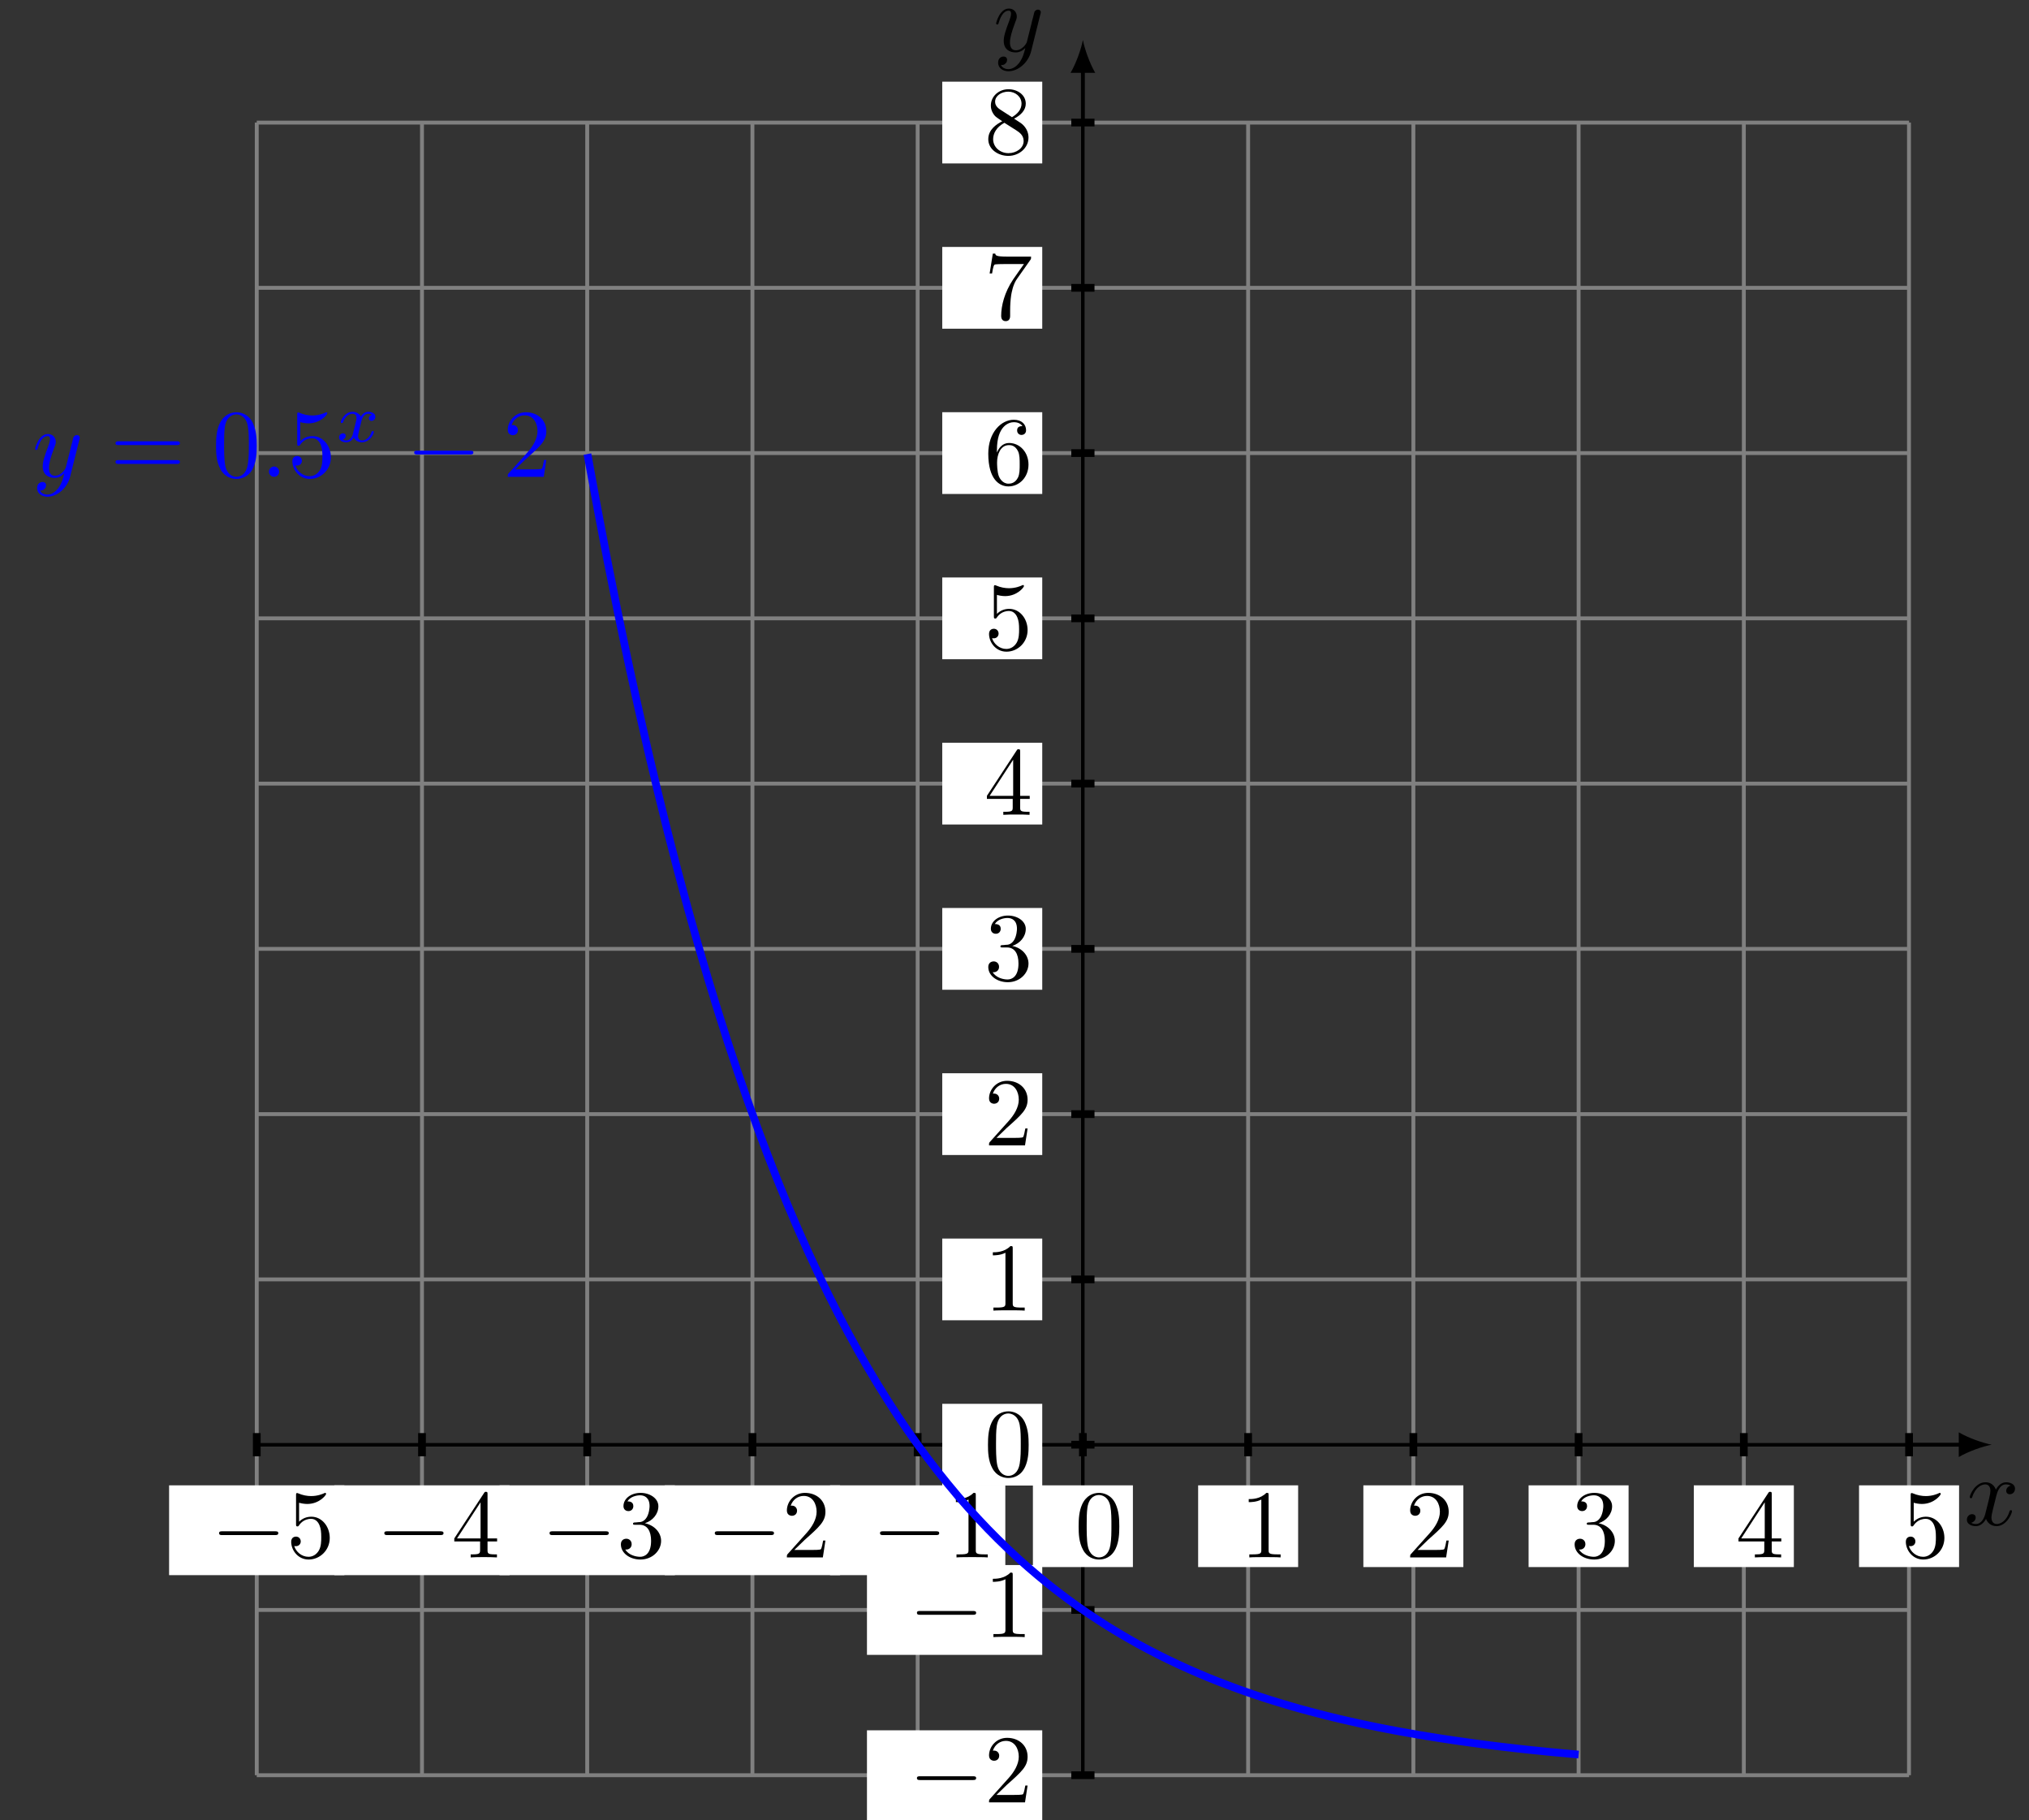 <?xml version="1.0" encoding="UTF-8"?>
<svg xmlns="http://www.w3.org/2000/svg" xmlns:xlink="http://www.w3.org/1999/xlink" width="208.858pt" height="187.316pt" viewBox="0 0 208.858 187.316" version="1.1">
<rect x="0" y="0" width="208.858" height="187.316" fill="#333333" stroke="none"/>
<defs>
<g>
<symbol overflow="visible" id="glyph0-0">
<path style="stroke:none;" d=""/>
</symbol>
<symbol overflow="visible" id="glyph0-1">
<path style="stroke:none;" d="M 3.328 -3.016 C 3.391 -3.266 3.625 -4.188 4.312 -4.188 C 4.359 -4.188 4.609 -4.188 4.812 -4.062 C 4.531 -4 4.344 -3.766 4.344 -3.516 C 4.344 -3.359 4.453 -3.172 4.719 -3.172 C 4.938 -3.172 5.25 -3.344 5.25 -3.75 C 5.25 -4.266 4.672 -4.406 4.328 -4.406 C 3.75 -4.406 3.406 -3.875 3.281 -3.656 C 3.031 -4.312 2.5 -4.406 2.203 -4.406 C 1.172 -4.406 0.594 -3.125 0.594 -2.875 C 0.594 -2.766 0.703 -2.766 0.719 -2.766 C 0.797 -2.766 0.828 -2.797 0.844 -2.875 C 1.188 -3.938 1.844 -4.188 2.188 -4.188 C 2.375 -4.188 2.719 -4.094 2.719 -3.516 C 2.719 -3.203 2.547 -2.547 2.188 -1.141 C 2.031 -0.531 1.672 -0.109 1.234 -0.109 C 1.172 -0.109 0.953 -0.109 0.734 -0.234 C 0.984 -0.297 1.203 -0.5 1.203 -0.781 C 1.203 -1.047 0.984 -1.125 0.844 -1.125 C 0.531 -1.125 0.297 -0.875 0.297 -0.547 C 0.297 -0.094 0.781 0.109 1.219 0.109 C 1.891 0.109 2.25 -0.594 2.266 -0.641 C 2.391 -0.281 2.75 0.109 3.344 0.109 C 4.375 0.109 4.938 -1.172 4.938 -1.422 C 4.938 -1.531 4.859 -1.531 4.828 -1.531 C 4.734 -1.531 4.719 -1.484 4.688 -1.422 C 4.359 -0.344 3.688 -0.109 3.375 -0.109 C 2.984 -0.109 2.828 -0.422 2.828 -0.766 C 2.828 -0.984 2.875 -1.203 2.984 -1.641 Z M 3.328 -3.016 "/>
</symbol>
<symbol overflow="visible" id="glyph0-2">
<path style="stroke:none;" d="M 4.844 -3.797 C 4.891 -3.938 4.891 -3.953 4.891 -4.031 C 4.891 -4.203 4.75 -4.297 4.594 -4.297 C 4.5 -4.297 4.344 -4.234 4.25 -4.094 C 4.234 -4.031 4.141 -3.734 4.109 -3.547 C 4.031 -3.297 3.969 -3.016 3.906 -2.75 L 3.453 -0.953 C 3.422 -0.812 2.984 -0.109 2.328 -0.109 C 1.828 -0.109 1.719 -0.547 1.719 -0.922 C 1.719 -1.375 1.891 -2 2.219 -2.875 C 2.375 -3.281 2.422 -3.391 2.422 -3.594 C 2.422 -4.031 2.109 -4.406 1.609 -4.406 C 0.656 -4.406 0.297 -2.953 0.297 -2.875 C 0.297 -2.766 0.391 -2.766 0.406 -2.766 C 0.516 -2.766 0.516 -2.797 0.562 -2.953 C 0.844 -3.891 1.234 -4.188 1.578 -4.188 C 1.656 -4.188 1.828 -4.188 1.828 -3.875 C 1.828 -3.625 1.719 -3.359 1.656 -3.172 C 1.25 -2.109 1.078 -1.547 1.078 -1.078 C 1.078 -0.188 1.703 0.109 2.297 0.109 C 2.688 0.109 3.016 -0.062 3.297 -0.344 C 3.172 0.172 3.047 0.672 2.656 1.203 C 2.391 1.531 2.016 1.828 1.562 1.828 C 1.422 1.828 0.969 1.797 0.797 1.406 C 0.953 1.406 1.094 1.406 1.219 1.281 C 1.328 1.203 1.422 1.062 1.422 0.875 C 1.422 0.562 1.156 0.531 1.062 0.531 C 0.828 0.531 0.5 0.688 0.5 1.172 C 0.5 1.672 0.938 2.047 1.562 2.047 C 2.578 2.047 3.609 1.141 3.891 0.016 Z M 4.844 -3.797 "/>
</symbol>
<symbol overflow="visible" id="glyph0-3">
<path style="stroke:none;" d="M 1.906 -0.531 C 1.906 -0.812 1.672 -1.062 1.391 -1.062 C 1.094 -1.062 0.859 -0.812 0.859 -0.531 C 0.859 -0.234 1.094 0 1.391 0 C 1.672 0 1.906 -0.234 1.906 -0.531 Z M 1.906 -0.531 "/>
</symbol>
<symbol overflow="visible" id="glyph1-0">
<path style="stroke:none;" d=""/>
</symbol>
<symbol overflow="visible" id="glyph1-1">
<path style="stroke:none;" d="M 6.562 -2.297 C 6.734 -2.297 6.922 -2.297 6.922 -2.5 C 6.922 -2.688 6.734 -2.688 6.562 -2.688 L 1.172 -2.688 C 1 -2.688 0.828 -2.688 0.828 -2.5 C 0.828 -2.297 1 -2.297 1.172 -2.297 Z M 6.562 -2.297 "/>
</symbol>
<symbol overflow="visible" id="glyph2-0">
<path style="stroke:none;" d=""/>
</symbol>
<symbol overflow="visible" id="glyph2-1">
<path style="stroke:none;" d="M 4.469 -2 C 4.469 -3.188 3.656 -4.188 2.578 -4.188 C 2.109 -4.188 1.672 -4.031 1.312 -3.672 L 1.312 -5.625 C 1.516 -5.562 1.844 -5.5 2.156 -5.5 C 3.391 -5.5 4.094 -6.406 4.094 -6.531 C 4.094 -6.594 4.062 -6.641 3.984 -6.641 C 3.984 -6.641 3.953 -6.641 3.906 -6.609 C 3.703 -6.516 3.219 -6.312 2.547 -6.312 C 2.156 -6.312 1.688 -6.391 1.219 -6.594 C 1.141 -6.625 1.125 -6.625 1.109 -6.625 C 1 -6.625 1 -6.547 1 -6.391 L 1 -3.438 C 1 -3.266 1 -3.188 1.141 -3.188 C 1.219 -3.188 1.234 -3.203 1.281 -3.266 C 1.391 -3.422 1.75 -3.969 2.562 -3.969 C 3.078 -3.969 3.328 -3.516 3.406 -3.328 C 3.562 -2.953 3.594 -2.578 3.594 -2.078 C 3.594 -1.719 3.594 -1.125 3.344 -0.703 C 3.109 -0.312 2.734 -0.062 2.281 -0.062 C 1.562 -0.062 0.984 -0.594 0.812 -1.172 C 0.844 -1.172 0.875 -1.156 0.984 -1.156 C 1.312 -1.156 1.484 -1.406 1.484 -1.641 C 1.484 -1.891 1.312 -2.141 0.984 -2.141 C 0.844 -2.141 0.5 -2.062 0.5 -1.609 C 0.5 -0.75 1.188 0.219 2.297 0.219 C 3.453 0.219 4.469 -0.734 4.469 -2 Z M 4.469 -2 "/>
</symbol>
<symbol overflow="visible" id="glyph2-2">
<path style="stroke:none;" d="M 2.938 -1.641 L 2.938 -0.781 C 2.938 -0.422 2.906 -0.312 2.172 -0.312 L 1.969 -0.312 L 1.969 0 C 2.375 -0.031 2.891 -0.031 3.312 -0.031 C 3.734 -0.031 4.25 -0.031 4.672 0 L 4.672 -0.312 L 4.453 -0.312 C 3.719 -0.312 3.703 -0.422 3.703 -0.781 L 3.703 -1.641 L 4.688 -1.641 L 4.688 -1.953 L 3.703 -1.953 L 3.703 -6.484 C 3.703 -6.688 3.703 -6.75 3.531 -6.75 C 3.453 -6.75 3.422 -6.75 3.344 -6.625 L 0.281 -1.953 L 0.281 -1.641 Z M 2.984 -1.953 L 0.562 -1.953 L 2.984 -5.672 Z M 2.984 -1.953 "/>
</symbol>
<symbol overflow="visible" id="glyph2-3">
<path style="stroke:none;" d="M 2.891 -3.516 C 3.703 -3.781 4.281 -4.469 4.281 -5.266 C 4.281 -6.078 3.406 -6.641 2.453 -6.641 C 1.453 -6.641 0.688 -6.047 0.688 -5.281 C 0.688 -4.953 0.906 -4.766 1.203 -4.766 C 1.5 -4.766 1.703 -4.984 1.703 -5.281 C 1.703 -5.766 1.234 -5.766 1.094 -5.766 C 1.391 -6.266 2.047 -6.391 2.406 -6.391 C 2.828 -6.391 3.375 -6.172 3.375 -5.281 C 3.375 -5.156 3.344 -4.578 3.094 -4.141 C 2.797 -3.656 2.453 -3.625 2.203 -3.625 C 2.125 -3.609 1.891 -3.594 1.812 -3.594 C 1.734 -3.578 1.672 -3.562 1.672 -3.469 C 1.672 -3.359 1.734 -3.359 1.906 -3.359 L 2.344 -3.359 C 3.156 -3.359 3.531 -2.688 3.531 -1.703 C 3.531 -0.344 2.844 -0.062 2.406 -0.062 C 1.969 -0.062 1.219 -0.234 0.875 -0.812 C 1.219 -0.766 1.531 -0.984 1.531 -1.359 C 1.531 -1.719 1.266 -1.922 0.984 -1.922 C 0.734 -1.922 0.422 -1.781 0.422 -1.344 C 0.422 -0.438 1.344 0.219 2.438 0.219 C 3.656 0.219 4.562 -0.688 4.562 -1.703 C 4.562 -2.516 3.922 -3.297 2.891 -3.516 Z M 2.891 -3.516 "/>
</symbol>
<symbol overflow="visible" id="glyph2-4">
<path style="stroke:none;" d="M 1.266 -0.766 L 2.328 -1.797 C 3.875 -3.172 4.469 -3.703 4.469 -4.703 C 4.469 -5.844 3.578 -6.641 2.359 -6.641 C 1.234 -6.641 0.5 -5.719 0.5 -4.828 C 0.5 -4.281 1 -4.281 1.031 -4.281 C 1.203 -4.281 1.547 -4.391 1.547 -4.812 C 1.547 -5.062 1.359 -5.328 1.016 -5.328 C 0.938 -5.328 0.922 -5.328 0.891 -5.312 C 1.109 -5.969 1.656 -6.328 2.234 -6.328 C 3.141 -6.328 3.562 -5.516 3.562 -4.703 C 3.562 -3.906 3.078 -3.125 2.516 -2.5 L 0.609 -0.375 C 0.5 -0.266 0.5 -0.234 0.5 0 L 4.203 0 L 4.469 -1.734 L 4.234 -1.734 C 4.172 -1.438 4.109 -1 4 -0.844 C 3.938 -0.766 3.281 -0.766 3.062 -0.766 Z M 1.266 -0.766 "/>
</symbol>
<symbol overflow="visible" id="glyph2-5">
<path style="stroke:none;" d="M 2.938 -6.375 C 2.938 -6.625 2.938 -6.641 2.703 -6.641 C 2.078 -6 1.203 -6 0.891 -6 L 0.891 -5.688 C 1.094 -5.688 1.672 -5.688 2.188 -5.953 L 2.188 -0.781 C 2.188 -0.422 2.156 -0.312 1.266 -0.312 L 0.953 -0.312 L 0.953 0 C 1.297 -0.031 2.156 -0.031 2.562 -0.031 C 2.953 -0.031 3.828 -0.031 4.172 0 L 4.172 -0.312 L 3.859 -0.312 C 2.953 -0.312 2.938 -0.422 2.938 -0.781 Z M 2.938 -6.375 "/>
</symbol>
<symbol overflow="visible" id="glyph2-6">
<path style="stroke:none;" d="M 4.578 -3.188 C 4.578 -3.984 4.531 -4.781 4.188 -5.516 C 3.734 -6.484 2.906 -6.641 2.5 -6.641 C 1.891 -6.641 1.172 -6.375 0.75 -5.453 C 0.438 -4.766 0.391 -3.984 0.391 -3.188 C 0.391 -2.438 0.422 -1.547 0.844 -0.781 C 1.266 0.016 2 0.219 2.484 0.219 C 3.016 0.219 3.781 0.016 4.219 -0.938 C 4.531 -1.625 4.578 -2.406 4.578 -3.188 Z M 2.484 0 C 2.094 0 1.5 -0.25 1.328 -1.203 C 1.219 -1.797 1.219 -2.719 1.219 -3.312 C 1.219 -3.953 1.219 -4.609 1.297 -5.141 C 1.484 -6.328 2.234 -6.422 2.484 -6.422 C 2.812 -6.422 3.469 -6.234 3.656 -5.25 C 3.766 -4.688 3.766 -3.938 3.766 -3.312 C 3.766 -2.562 3.766 -1.891 3.656 -1.25 C 3.5 -0.297 2.938 0 2.484 0 Z M 2.484 0 "/>
</symbol>
<symbol overflow="visible" id="glyph2-7">
<path style="stroke:none;" d="M 1.312 -3.266 L 1.312 -3.516 C 1.312 -6.031 2.547 -6.391 3.062 -6.391 C 3.297 -6.391 3.719 -6.328 3.938 -5.984 C 3.781 -5.984 3.391 -5.984 3.391 -5.547 C 3.391 -5.234 3.625 -5.078 3.844 -5.078 C 4 -5.078 4.312 -5.172 4.312 -5.562 C 4.312 -6.156 3.875 -6.641 3.047 -6.641 C 1.766 -6.641 0.422 -5.359 0.422 -3.156 C 0.422 -0.484 1.578 0.219 2.5 0.219 C 3.609 0.219 4.562 -0.719 4.562 -2.031 C 4.562 -3.297 3.672 -4.25 2.562 -4.25 C 1.891 -4.25 1.516 -3.75 1.312 -3.266 Z M 2.5 -0.062 C 1.875 -0.062 1.578 -0.656 1.516 -0.812 C 1.328 -1.281 1.328 -2.078 1.328 -2.25 C 1.328 -3.031 1.656 -4.031 2.547 -4.031 C 2.719 -4.031 3.172 -4.031 3.484 -3.406 C 3.656 -3.047 3.656 -2.531 3.656 -2.047 C 3.656 -1.562 3.656 -1.062 3.484 -0.703 C 3.188 -0.109 2.734 -0.062 2.5 -0.062 Z M 2.5 -0.062 "/>
</symbol>
<symbol overflow="visible" id="glyph2-8">
<path style="stroke:none;" d="M 4.75 -6.078 C 4.828 -6.188 4.828 -6.203 4.828 -6.422 L 2.406 -6.422 C 1.203 -6.422 1.172 -6.547 1.141 -6.734 L 0.891 -6.734 L 0.562 -4.688 L 0.812 -4.688 C 0.844 -4.844 0.922 -5.469 1.062 -5.594 C 1.125 -5.656 1.906 -5.656 2.031 -5.656 L 4.094 -5.656 C 3.984 -5.5 3.203 -4.406 2.984 -4.078 C 2.078 -2.734 1.75 -1.344 1.75 -0.328 C 1.75 -0.234 1.75 0.219 2.219 0.219 C 2.672 0.219 2.672 -0.234 2.672 -0.328 L 2.672 -0.844 C 2.672 -1.391 2.703 -1.938 2.781 -2.469 C 2.828 -2.703 2.953 -3.562 3.406 -4.172 Z M 4.75 -6.078 "/>
</symbol>
<symbol overflow="visible" id="glyph2-9">
<path style="stroke:none;" d="M 1.625 -4.562 C 1.172 -4.859 1.125 -5.188 1.125 -5.359 C 1.125 -5.969 1.781 -6.391 2.484 -6.391 C 3.203 -6.391 3.844 -5.875 3.844 -5.156 C 3.844 -4.578 3.453 -4.109 2.859 -3.766 Z M 3.078 -3.609 C 3.797 -3.984 4.281 -4.5 4.281 -5.156 C 4.281 -6.078 3.406 -6.641 2.5 -6.641 C 1.5 -6.641 0.688 -5.906 0.688 -4.969 C 0.688 -4.797 0.703 -4.344 1.125 -3.875 C 1.234 -3.766 1.609 -3.516 1.859 -3.344 C 1.281 -3.047 0.422 -2.5 0.422 -1.5 C 0.422 -0.453 1.438 0.219 2.484 0.219 C 3.609 0.219 4.562 -0.609 4.562 -1.672 C 4.562 -2.031 4.453 -2.484 4.062 -2.906 C 3.875 -3.109 3.719 -3.203 3.078 -3.609 Z M 2.078 -3.188 L 3.312 -2.406 C 3.594 -2.219 4.062 -1.922 4.062 -1.312 C 4.062 -0.578 3.312 -0.062 2.5 -0.062 C 1.641 -0.062 0.922 -0.672 0.922 -1.5 C 0.922 -2.078 1.234 -2.719 2.078 -3.188 Z M 2.078 -3.188 "/>
</symbol>
<symbol overflow="visible" id="glyph2-10">
<path style="stroke:none;" d="M 6.844 -3.266 C 7 -3.266 7.188 -3.266 7.188 -3.453 C 7.188 -3.656 7 -3.656 6.859 -3.656 L 0.891 -3.656 C 0.75 -3.656 0.562 -3.656 0.562 -3.453 C 0.562 -3.266 0.75 -3.266 0.891 -3.266 Z M 6.859 -1.328 C 7 -1.328 7.188 -1.328 7.188 -1.531 C 7.188 -1.719 7 -1.719 6.844 -1.719 L 0.891 -1.719 C 0.75 -1.719 0.562 -1.719 0.562 -1.531 C 0.562 -1.328 0.75 -1.328 0.891 -1.328 Z M 6.859 -1.328 "/>
</symbol>
<symbol overflow="visible" id="glyph3-0">
<path style="stroke:none;" d=""/>
</symbol>
<symbol overflow="visible" id="glyph3-1">
<path style="stroke:none;" d="M 1.734 -0.734 C 1.672 -0.5 1.438 -0.125 1.078 -0.125 C 1.062 -0.125 0.844 -0.125 0.703 -0.219 C 0.984 -0.312 1.016 -0.562 1.016 -0.609 C 1.016 -0.766 0.891 -0.859 0.734 -0.859 C 0.531 -0.859 0.328 -0.703 0.328 -0.438 C 0.328 -0.094 0.719 0.062 1.062 0.062 C 1.391 0.062 1.672 -0.125 1.844 -0.422 C 2.016 -0.062 2.391 0.062 2.672 0.062 C 3.484 0.062 3.906 -0.797 3.906 -1 C 3.906 -1.094 3.812 -1.094 3.797 -1.094 C 3.688 -1.094 3.688 -1.047 3.656 -0.969 C 3.516 -0.484 3.094 -0.125 2.703 -0.125 C 2.422 -0.125 2.281 -0.312 2.281 -0.578 C 2.281 -0.766 2.453 -1.391 2.641 -2.172 C 2.781 -2.703 3.094 -2.875 3.328 -2.875 C 3.344 -2.875 3.547 -2.875 3.703 -2.781 C 3.484 -2.719 3.391 -2.516 3.391 -2.391 C 3.391 -2.25 3.516 -2.141 3.672 -2.141 C 3.828 -2.141 4.062 -2.266 4.062 -2.562 C 4.062 -2.953 3.609 -3.078 3.344 -3.078 C 2.984 -3.078 2.703 -2.844 2.562 -2.578 C 2.438 -2.859 2.109 -3.078 1.719 -3.078 C 0.938 -3.078 0.5 -2.219 0.5 -2 C 0.5 -1.922 0.594 -1.922 0.609 -1.922 C 0.703 -1.922 0.703 -1.938 0.75 -2.031 C 0.922 -2.578 1.359 -2.875 1.703 -2.875 C 1.938 -2.875 2.125 -2.75 2.125 -2.422 C 2.125 -2.281 2.031 -1.938 1.969 -1.688 Z M 1.734 -0.734 "/>
</symbol>
</g>
<clipPath id="clip1">
  <path d="M 89 178 L 108 178 L 108 187.316 L 89 187.316 Z M 89 178 "/>
</clipPath>
<clipPath id="clip2">
  <path d="M 49 35 L 174 35 L 174 187.316 L 49 187.316 Z M 49 35 "/>
</clipPath>
</defs>
<g id="surface1">
<path style="fill:none;stroke-width:0.399;stroke-linecap:butt;stroke-linejoin:miter;stroke:rgb(50%,50%,50%);stroke-opacity:1;stroke-miterlimit:10;" d="M -85.04 -34.017 L 85.042 -34.017 M -85.04 -17.009 L 85.042 -17.009 M -85.04 -0.002 L 85.042 -0.002 M -85.04 17.01 L 85.042 17.01 M -85.04 34.018 L 85.042 34.018 M -85.04 51.026 L 85.042 51.026 M -85.04 68.033 L 85.042 68.033 M -85.04 85.041 L 85.042 85.041 M -85.04 102.049 L 85.042 102.049 M -85.04 119.057 L 85.042 119.057 M -85.04 136.061 L 85.042 136.061 M -85.04 -34.017 L -85.04 136.065 M -68.032 -34.017 L -68.032 136.065 M -51.025 -34.017 L -51.025 136.065 M -34.017 -34.017 L -34.017 136.065 M -17.009 -34.017 L -17.009 136.065 M -0.001 -34.017 L -0.001 136.065 M 17.007 -34.017 L 17.007 136.065 M 34.018 -34.017 L 34.018 136.065 M 51.026 -34.017 L 51.026 136.065 M 68.034 -34.017 L 68.034 136.065 M 85.034 -34.017 L 85.034 136.065 " transform="matrix(1,0,0,-1,111.47,148.678)"/>
<path style="fill:none;stroke-width:0.399;stroke-linecap:butt;stroke-linejoin:miter;stroke:rgb(0%,0%,0%);stroke-opacity:1;stroke-miterlimit:10;" d="M -85.04 -0.002 L 90.499 -0.002 " transform="matrix(1,0,0,-1,111.47,148.678)"/>
<path style=" stroke:none;fill-rule:nonzero;fill:rgb(0%,0%,0%);fill-opacity:1;" d="M 205.016 148.68 C 204.113 148.508 202.645 148 201.629 147.406 L 201.629 149.949 C 202.645 149.355 204.113 148.848 205.016 148.68 "/>
<g style="fill:rgb(0%,0%,0%);fill-opacity:1;">
  <use xlink:href="#glyph0-1" x="202.167" y="156.953"/>
</g>
<path style="fill:none;stroke-width:0.797;stroke-linecap:butt;stroke-linejoin:miter;stroke:rgb(0%,0%,0%);stroke-opacity:1;stroke-miterlimit:10;" d="M -85.04 1.194 L -85.04 -1.197 " transform="matrix(1,0,0,-1,111.47,148.678)"/>
<path style="fill:none;stroke-width:0.797;stroke-linecap:butt;stroke-linejoin:miter;stroke:rgb(0%,0%,0%);stroke-opacity:1;stroke-miterlimit:10;" d="M -68.032 1.194 L -68.032 -1.197 " transform="matrix(1,0,0,-1,111.47,148.678)"/>
<path style="fill:none;stroke-width:0.797;stroke-linecap:butt;stroke-linejoin:miter;stroke:rgb(0%,0%,0%);stroke-opacity:1;stroke-miterlimit:10;" d="M -51.025 1.194 L -51.025 -1.197 " transform="matrix(1,0,0,-1,111.47,148.678)"/>
<path style="fill:none;stroke-width:0.797;stroke-linecap:butt;stroke-linejoin:miter;stroke:rgb(0%,0%,0%);stroke-opacity:1;stroke-miterlimit:10;" d="M -34.017 1.194 L -34.017 -1.197 " transform="matrix(1,0,0,-1,111.47,148.678)"/>
<path style="fill:none;stroke-width:0.797;stroke-linecap:butt;stroke-linejoin:miter;stroke:rgb(0%,0%,0%);stroke-opacity:1;stroke-miterlimit:10;" d="M -17.009 1.194 L -17.009 -1.197 " transform="matrix(1,0,0,-1,111.47,148.678)"/>
<path style="fill:none;stroke-width:0.797;stroke-linecap:butt;stroke-linejoin:miter;stroke:rgb(0%,0%,0%);stroke-opacity:1;stroke-miterlimit:10;" d="M -0.001 1.194 L -0.001 -1.197 " transform="matrix(1,0,0,-1,111.47,148.678)"/>
<path style="fill:none;stroke-width:0.797;stroke-linecap:butt;stroke-linejoin:miter;stroke:rgb(0%,0%,0%);stroke-opacity:1;stroke-miterlimit:10;" d="M 17.007 1.194 L 17.007 -1.197 " transform="matrix(1,0,0,-1,111.47,148.678)"/>
<path style="fill:none;stroke-width:0.797;stroke-linecap:butt;stroke-linejoin:miter;stroke:rgb(0%,0%,0%);stroke-opacity:1;stroke-miterlimit:10;" d="M 34.018 1.194 L 34.018 -1.197 " transform="matrix(1,0,0,-1,111.47,148.678)"/>
<path style="fill:none;stroke-width:0.797;stroke-linecap:butt;stroke-linejoin:miter;stroke:rgb(0%,0%,0%);stroke-opacity:1;stroke-miterlimit:10;" d="M 51.026 1.194 L 51.026 -1.197 " transform="matrix(1,0,0,-1,111.47,148.678)"/>
<path style="fill:none;stroke-width:0.797;stroke-linecap:butt;stroke-linejoin:miter;stroke:rgb(0%,0%,0%);stroke-opacity:1;stroke-miterlimit:10;" d="M 68.034 1.194 L 68.034 -1.197 " transform="matrix(1,0,0,-1,111.47,148.678)"/>
<path style="fill:none;stroke-width:0.797;stroke-linecap:butt;stroke-linejoin:miter;stroke:rgb(0%,0%,0%);stroke-opacity:1;stroke-miterlimit:10;" d="M 85.042 1.194 L 85.042 -1.197 " transform="matrix(1,0,0,-1,111.47,148.678)"/>
<path style="fill:none;stroke-width:0.399;stroke-linecap:butt;stroke-linejoin:miter;stroke:rgb(0%,0%,0%);stroke-opacity:1;stroke-miterlimit:10;" d="M -0.001 -34.017 L -0.001 141.522 " transform="matrix(1,0,0,-1,111.47,148.678)"/>
<path style=" stroke:none;fill-rule:nonzero;fill:rgb(0%,0%,0%);fill-opacity:1;" d="M 111.469 4.109 C 111.301 5.012 110.793 6.48 110.199 7.496 L 112.738 7.496 C 112.148 6.48 111.641 5.012 111.469 4.109 "/>
<g style="fill:rgb(0%,0%,0%);fill-opacity:1;">
  <use xlink:href="#glyph0-2" x="102.243" y="5.286"/>
</g>
<path style="fill:none;stroke-width:0.797;stroke-linecap:butt;stroke-linejoin:miter;stroke:rgb(0%,0%,0%);stroke-opacity:1;stroke-miterlimit:10;" d="M 1.194 -34.017 L -1.197 -34.017 " transform="matrix(1,0,0,-1,111.47,148.678)"/>
<path style="fill:none;stroke-width:0.797;stroke-linecap:butt;stroke-linejoin:miter;stroke:rgb(0%,0%,0%);stroke-opacity:1;stroke-miterlimit:10;" d="M 1.194 -17.009 L -1.197 -17.009 " transform="matrix(1,0,0,-1,111.47,148.678)"/>
<path style="fill:none;stroke-width:0.797;stroke-linecap:butt;stroke-linejoin:miter;stroke:rgb(0%,0%,0%);stroke-opacity:1;stroke-miterlimit:10;" d="M 1.194 -0.002 L -1.197 -0.002 " transform="matrix(1,0,0,-1,111.47,148.678)"/>
<path style="fill:none;stroke-width:0.797;stroke-linecap:butt;stroke-linejoin:miter;stroke:rgb(0%,0%,0%);stroke-opacity:1;stroke-miterlimit:10;" d="M 1.194 17.01 L -1.197 17.01 " transform="matrix(1,0,0,-1,111.47,148.678)"/>
<path style="fill:none;stroke-width:0.797;stroke-linecap:butt;stroke-linejoin:miter;stroke:rgb(0%,0%,0%);stroke-opacity:1;stroke-miterlimit:10;" d="M 1.194 34.018 L -1.197 34.018 " transform="matrix(1,0,0,-1,111.47,148.678)"/>
<path style="fill:none;stroke-width:0.797;stroke-linecap:butt;stroke-linejoin:miter;stroke:rgb(0%,0%,0%);stroke-opacity:1;stroke-miterlimit:10;" d="M 1.194 51.026 L -1.197 51.026 " transform="matrix(1,0,0,-1,111.47,148.678)"/>
<path style="fill:none;stroke-width:0.797;stroke-linecap:butt;stroke-linejoin:miter;stroke:rgb(0%,0%,0%);stroke-opacity:1;stroke-miterlimit:10;" d="M 1.194 68.033 L -1.197 68.033 " transform="matrix(1,0,0,-1,111.47,148.678)"/>
<path style="fill:none;stroke-width:0.797;stroke-linecap:butt;stroke-linejoin:miter;stroke:rgb(0%,0%,0%);stroke-opacity:1;stroke-miterlimit:10;" d="M 1.194 85.041 L -1.197 85.041 " transform="matrix(1,0,0,-1,111.47,148.678)"/>
<path style="fill:none;stroke-width:0.797;stroke-linecap:butt;stroke-linejoin:miter;stroke:rgb(0%,0%,0%);stroke-opacity:1;stroke-miterlimit:10;" d="M 1.194 102.049 L -1.197 102.049 " transform="matrix(1,0,0,-1,111.47,148.678)"/>
<path style="fill:none;stroke-width:0.797;stroke-linecap:butt;stroke-linejoin:miter;stroke:rgb(0%,0%,0%);stroke-opacity:1;stroke-miterlimit:10;" d="M 1.194 119.057 L -1.197 119.057 " transform="matrix(1,0,0,-1,111.47,148.678)"/>
<path style="fill:none;stroke-width:0.797;stroke-linecap:butt;stroke-linejoin:miter;stroke:rgb(0%,0%,0%);stroke-opacity:1;stroke-miterlimit:10;" d="M 1.194 136.065 L -1.197 136.065 " transform="matrix(1,0,0,-1,111.47,148.678)"/>
<path style=" stroke:none;fill-rule:nonzero;fill:rgb(100%,100%,100%);fill-opacity:1;" d="M 17.406 162.105 L 35.449 162.105 L 35.449 152.863 L 17.406 152.863 Z M 17.406 162.105 "/>
<g style="fill:rgb(0%,0%,0%);fill-opacity:1;">
  <use xlink:href="#glyph1-1" x="21.725" y="160.279"/>
</g>
<g style="fill:rgb(0%,0%,0%);fill-opacity:1;">
  <use xlink:href="#glyph2-1" x="29.474" y="160.279"/>
</g>
<path style=" stroke:none;fill-rule:nonzero;fill:rgb(100%,100%,100%);fill-opacity:1;" d="M 34.414 162.105 L 52.457 162.105 L 52.457 152.863 L 34.414 152.863 Z M 34.414 162.105 "/>
<g style="fill:rgb(0%,0%,0%);fill-opacity:1;">
  <use xlink:href="#glyph1-1" x="38.733" y="160.279"/>
</g>
<g style="fill:rgb(0%,0%,0%);fill-opacity:1;">
  <use xlink:href="#glyph2-2" x="46.482" y="160.279"/>
</g>
<path style=" stroke:none;fill-rule:nonzero;fill:rgb(100%,100%,100%);fill-opacity:1;" d="M 51.422 162.105 L 69.469 162.105 L 69.469 152.863 L 51.422 152.863 Z M 51.422 162.105 "/>
<g style="fill:rgb(0%,0%,0%);fill-opacity:1;">
  <use xlink:href="#glyph1-1" x="55.742" y="160.279"/>
</g>
<g style="fill:rgb(0%,0%,0%);fill-opacity:1;">
  <use xlink:href="#glyph2-3" x="63.49" y="160.279"/>
</g>
<path style=" stroke:none;fill-rule:nonzero;fill:rgb(100%,100%,100%);fill-opacity:1;" d="M 68.43 162.105 L 86.477 162.105 L 86.477 152.863 L 68.43 152.863 Z M 68.43 162.105 "/>
<g style="fill:rgb(0%,0%,0%);fill-opacity:1;">
  <use xlink:href="#glyph1-1" x="72.75" y="160.279"/>
</g>
<g style="fill:rgb(0%,0%,0%);fill-opacity:1;">
  <use xlink:href="#glyph2-4" x="80.498" y="160.279"/>
</g>
<path style=" stroke:none;fill-rule:nonzero;fill:rgb(100%,100%,100%);fill-opacity:1;" d="M 85.441 162.105 L 103.484 162.105 L 103.484 152.863 L 85.441 152.863 Z M 85.441 162.105 "/>
<g style="fill:rgb(0%,0%,0%);fill-opacity:1;">
  <use xlink:href="#glyph1-1" x="89.758" y="160.279"/>
</g>
<g style="fill:rgb(0%,0%,0%);fill-opacity:1;">
  <use xlink:href="#glyph2-5" x="97.506" y="160.279"/>
</g>
<path style=" stroke:none;fill-rule:nonzero;fill:rgb(100%,100%,100%);fill-opacity:1;" d="M 106.324 161.273 L 116.617 161.273 L 116.617 152.863 L 106.324 152.863 Z M 106.324 161.273 "/>
<g style="fill:rgb(0%,0%,0%);fill-opacity:1;">
  <use xlink:href="#glyph2-6" x="110.64" y="160.279"/>
</g>
<path style=" stroke:none;fill-rule:nonzero;fill:rgb(100%,100%,100%);fill-opacity:1;" d="M 123.332 161.273 L 133.625 161.273 L 133.625 152.863 L 123.332 152.863 Z M 123.332 161.273 "/>
<g style="fill:rgb(0%,0%,0%);fill-opacity:1;">
  <use xlink:href="#glyph2-5" x="127.648" y="160.279"/>
</g>
<path style=" stroke:none;fill-rule:nonzero;fill:rgb(100%,100%,100%);fill-opacity:1;" d="M 140.34 161.273 L 150.633 161.273 L 150.633 152.863 L 140.34 152.863 Z M 140.34 161.273 "/>
<g style="fill:rgb(0%,0%,0%);fill-opacity:1;">
  <use xlink:href="#glyph2-4" x="144.656" y="160.279"/>
</g>
<path style=" stroke:none;fill-rule:nonzero;fill:rgb(100%,100%,100%);fill-opacity:1;" d="M 157.348 161.273 L 167.641 161.273 L 167.641 152.863 L 157.348 152.863 Z M 157.348 161.273 "/>
<g style="fill:rgb(0%,0%,0%);fill-opacity:1;">
  <use xlink:href="#glyph2-3" x="161.664" y="160.279"/>
</g>
<path style=" stroke:none;fill-rule:nonzero;fill:rgb(100%,100%,100%);fill-opacity:1;" d="M 174.355 161.273 L 184.652 161.273 L 184.652 152.863 L 174.355 152.863 Z M 174.355 161.273 "/>
<g style="fill:rgb(0%,0%,0%);fill-opacity:1;">
  <use xlink:href="#glyph2-2" x="178.672" y="160.279"/>
</g>
<path style=" stroke:none;fill-rule:nonzero;fill:rgb(100%,100%,100%);fill-opacity:1;" d="M 191.363 161.273 L 201.66 161.273 L 201.66 152.863 L 191.363 152.863 Z M 191.363 161.273 "/>
<g style="fill:rgb(0%,0%,0%);fill-opacity:1;">
  <use xlink:href="#glyph2-1" x="195.68" y="160.279"/>
</g>
<g clip-path="url(#clip1)" clip-rule="nonzero">
<path style=" stroke:none;fill-rule:nonzero;fill:rgb(100%,100%,100%);fill-opacity:1;" d="M 89.242 187.316 L 107.285 187.316 L 107.285 178.074 L 89.242 178.074 Z M 89.242 187.316 "/>
</g>
<g style="fill:rgb(0%,0%,0%);fill-opacity:1;">
  <use xlink:href="#glyph1-1" x="93.559" y="185.489"/>
</g>
<g style="fill:rgb(0%,0%,0%);fill-opacity:1;">
  <use xlink:href="#glyph2-4" x="101.308" y="185.489"/>
</g>
<path style=" stroke:none;fill-rule:nonzero;fill:rgb(100%,100%,100%);fill-opacity:1;" d="M 89.242 170.309 L 107.285 170.309 L 107.285 161.066 L 89.242 161.066 Z M 89.242 170.309 "/>
<g style="fill:rgb(0%,0%,0%);fill-opacity:1;">
  <use xlink:href="#glyph1-1" x="93.559" y="168.481"/>
</g>
<g style="fill:rgb(0%,0%,0%);fill-opacity:1;">
  <use xlink:href="#glyph2-5" x="101.308" y="168.481"/>
</g>
<path style=" stroke:none;fill-rule:nonzero;fill:rgb(100%,100%,100%);fill-opacity:1;" d="M 96.992 152.883 L 107.285 152.883 L 107.285 144.473 L 96.992 144.473 Z M 96.992 152.883 "/>
<g style="fill:rgb(0%,0%,0%);fill-opacity:1;">
  <use xlink:href="#glyph2-6" x="101.308" y="151.888"/>
</g>
<path style=" stroke:none;fill-rule:nonzero;fill:rgb(100%,100%,100%);fill-opacity:1;" d="M 96.992 135.875 L 107.285 135.875 L 107.285 127.465 L 96.992 127.465 Z M 96.992 135.875 "/>
<g style="fill:rgb(0%,0%,0%);fill-opacity:1;">
  <use xlink:href="#glyph2-5" x="101.308" y="134.88"/>
</g>
<path style=" stroke:none;fill-rule:nonzero;fill:rgb(100%,100%,100%);fill-opacity:1;" d="M 96.992 118.867 L 107.285 118.867 L 107.285 110.453 L 96.992 110.453 Z M 96.992 118.867 "/>
<g style="fill:rgb(0%,0%,0%);fill-opacity:1;">
  <use xlink:href="#glyph2-4" x="101.308" y="117.872"/>
</g>
<path style=" stroke:none;fill-rule:nonzero;fill:rgb(100%,100%,100%);fill-opacity:1;" d="M 96.992 101.859 L 107.285 101.859 L 107.285 93.445 L 96.992 93.445 Z M 96.992 101.859 "/>
<g style="fill:rgb(0%,0%,0%);fill-opacity:1;">
  <use xlink:href="#glyph2-3" x="101.308" y="100.864"/>
</g>
<path style=" stroke:none;fill-rule:nonzero;fill:rgb(100%,100%,100%);fill-opacity:1;" d="M 96.992 84.852 L 107.285 84.852 L 107.285 76.438 L 96.992 76.438 Z M 96.992 84.852 "/>
<g style="fill:rgb(0%,0%,0%);fill-opacity:1;">
  <use xlink:href="#glyph2-2" x="101.308" y="83.856"/>
</g>
<path style=" stroke:none;fill-rule:nonzero;fill:rgb(100%,100%,100%);fill-opacity:1;" d="M 96.992 67.844 L 107.285 67.844 L 107.285 59.43 L 96.992 59.43 Z M 96.992 67.844 "/>
<g style="fill:rgb(0%,0%,0%);fill-opacity:1;">
  <use xlink:href="#glyph2-1" x="101.308" y="66.848"/>
</g>
<path style=" stroke:none;fill-rule:nonzero;fill:rgb(100%,100%,100%);fill-opacity:1;" d="M 96.992 50.836 L 107.285 50.836 L 107.285 42.422 L 96.992 42.422 Z M 96.992 50.836 "/>
<g style="fill:rgb(0%,0%,0%);fill-opacity:1;">
  <use xlink:href="#glyph2-7" x="101.308" y="49.84"/>
</g>
<path style=" stroke:none;fill-rule:nonzero;fill:rgb(100%,100%,100%);fill-opacity:1;" d="M 96.992 33.828 L 107.285 33.828 L 107.285 25.414 L 96.992 25.414 Z M 96.992 33.828 "/>
<g style="fill:rgb(0%,0%,0%);fill-opacity:1;">
  <use xlink:href="#glyph2-8" x="101.308" y="32.832"/>
</g>
<path style=" stroke:none;fill-rule:nonzero;fill:rgb(100%,100%,100%);fill-opacity:1;" d="M 96.992 16.82 L 107.285 16.82 L 107.285 8.406 L 96.992 8.406 Z M 96.992 16.82 "/>
<g style="fill:rgb(0%,0%,0%);fill-opacity:1;">
  <use xlink:href="#glyph2-9" x="101.308" y="15.824"/>
</g>
<g clip-path="url(#clip2)" clip-rule="nonzero">
<path style="fill:none;stroke-width:0.797;stroke-linecap:butt;stroke-linejoin:miter;stroke:rgb(0%,0%,100%);stroke-opacity:1;stroke-miterlimit:10;" d="M 51.026 -31.892 L 48.964 -31.705 L 47.932 -31.607 L 46.901 -31.502 L 45.874 -31.396 L 44.843 -31.283 L 43.811 -31.166 L 42.78 -31.045 L 41.749 -30.916 L 40.718 -30.783 L 39.69 -30.642 L 38.659 -30.498 L 37.628 -30.345 L 36.596 -30.189 L 35.565 -30.025 L 34.534 -29.853 L 33.507 -29.674 L 32.475 -29.49 L 31.444 -29.295 L 30.413 -29.092 L 29.382 -28.881 L 28.35 -28.662 L 27.323 -28.431 L 26.292 -28.193 L 25.26 -27.943 L 24.229 -27.677 L 23.198 -27.408 L 22.167 -27.127 L 21.139 -26.83 L 20.108 -26.521 L 19.077 -26.201 L 18.046 -25.865 L 17.014 -25.513 L 15.987 -25.15 L 14.956 -24.767 L 13.925 -24.373 L 12.893 -23.959 L 11.862 -23.525 L 10.831 -23.076 L 9.803 -22.607 L 8.772 -22.119 L 7.741 -21.607 L 6.71 -21.076 L 5.678 -20.521 L 4.647 -19.939 L 3.62 -19.338 L 2.589 -18.709 L 1.557 -18.049 L 0.526 -17.365 L -0.505 -16.654 L -1.536 -15.912 L -2.564 -15.134 L -3.595 -14.326 L -4.626 -13.478 L -5.657 -12.599 L -6.689 -11.681 L -7.716 -10.72 L -8.747 -9.724 L -9.779 -8.681 L -10.81 -7.592 L -11.841 -6.459 L -12.872 -5.279 L -13.9 -4.045 L -14.931 -2.76 L -15.962 -1.42 L -16.993 -0.021 L -18.025 1.44 L -19.056 2.959 L -20.083 4.545 L -21.115 6.201 L -22.146 7.924 L -23.177 9.725 L -24.208 11.6 L -25.24 13.557 L -26.267 15.596 L -27.298 17.729 L -28.329 19.948 L -29.361 22.264 L -30.392 24.674 L -31.423 27.194 L -32.45 29.819 L -33.482 32.557 L -34.513 35.416 L -35.544 38.393 L -36.575 41.498 L -37.603 44.737 L -38.634 48.115 L -39.665 51.643 L -40.697 55.315 L -41.728 59.147 L -42.759 63.147 L -43.786 67.311 L -44.818 71.658 L -45.849 76.19 L -46.88 80.916 L -47.911 85.85 L -48.943 90.99 L -49.97 96.354 L -51.001 101.948 " transform="matrix(1,0,0,-1,111.47,148.678)"/>
</g>
<g style="fill:rgb(0%,0%,100%);fill-opacity:1;">
  <use xlink:href="#glyph0-2" x="3.32" y="49.071"/>
</g>
<g style="fill:rgb(0%,0%,100%);fill-opacity:1;">
  <use xlink:href="#glyph2-10" x="11.33" y="49.071"/>
</g>
<g style="fill:rgb(0%,0%,100%);fill-opacity:1;">
  <use xlink:href="#glyph2-6" x="21.849" y="49.071"/>
</g>
<g style="fill:rgb(0%,0%,100%);fill-opacity:1;">
  <use xlink:href="#glyph0-3" x="26.827" y="49.071"/>
</g>
<g style="fill:rgb(0%,0%,100%);fill-opacity:1;">
  <use xlink:href="#glyph2-1" x="29.594" y="49.071"/>
</g>
<g style="fill:rgb(0%,0%,100%);fill-opacity:1;">
  <use xlink:href="#glyph3-1" x="34.576" y="45.456"/>
</g>
<g style="fill:rgb(0%,0%,100%);fill-opacity:1;">
  <use xlink:href="#glyph1-1" x="41.806" y="49.071"/>
</g>
<g style="fill:rgb(0%,0%,100%);fill-opacity:1;">
  <use xlink:href="#glyph2-4" x="51.768" y="49.071"/>
</g>
</g>
</svg>
